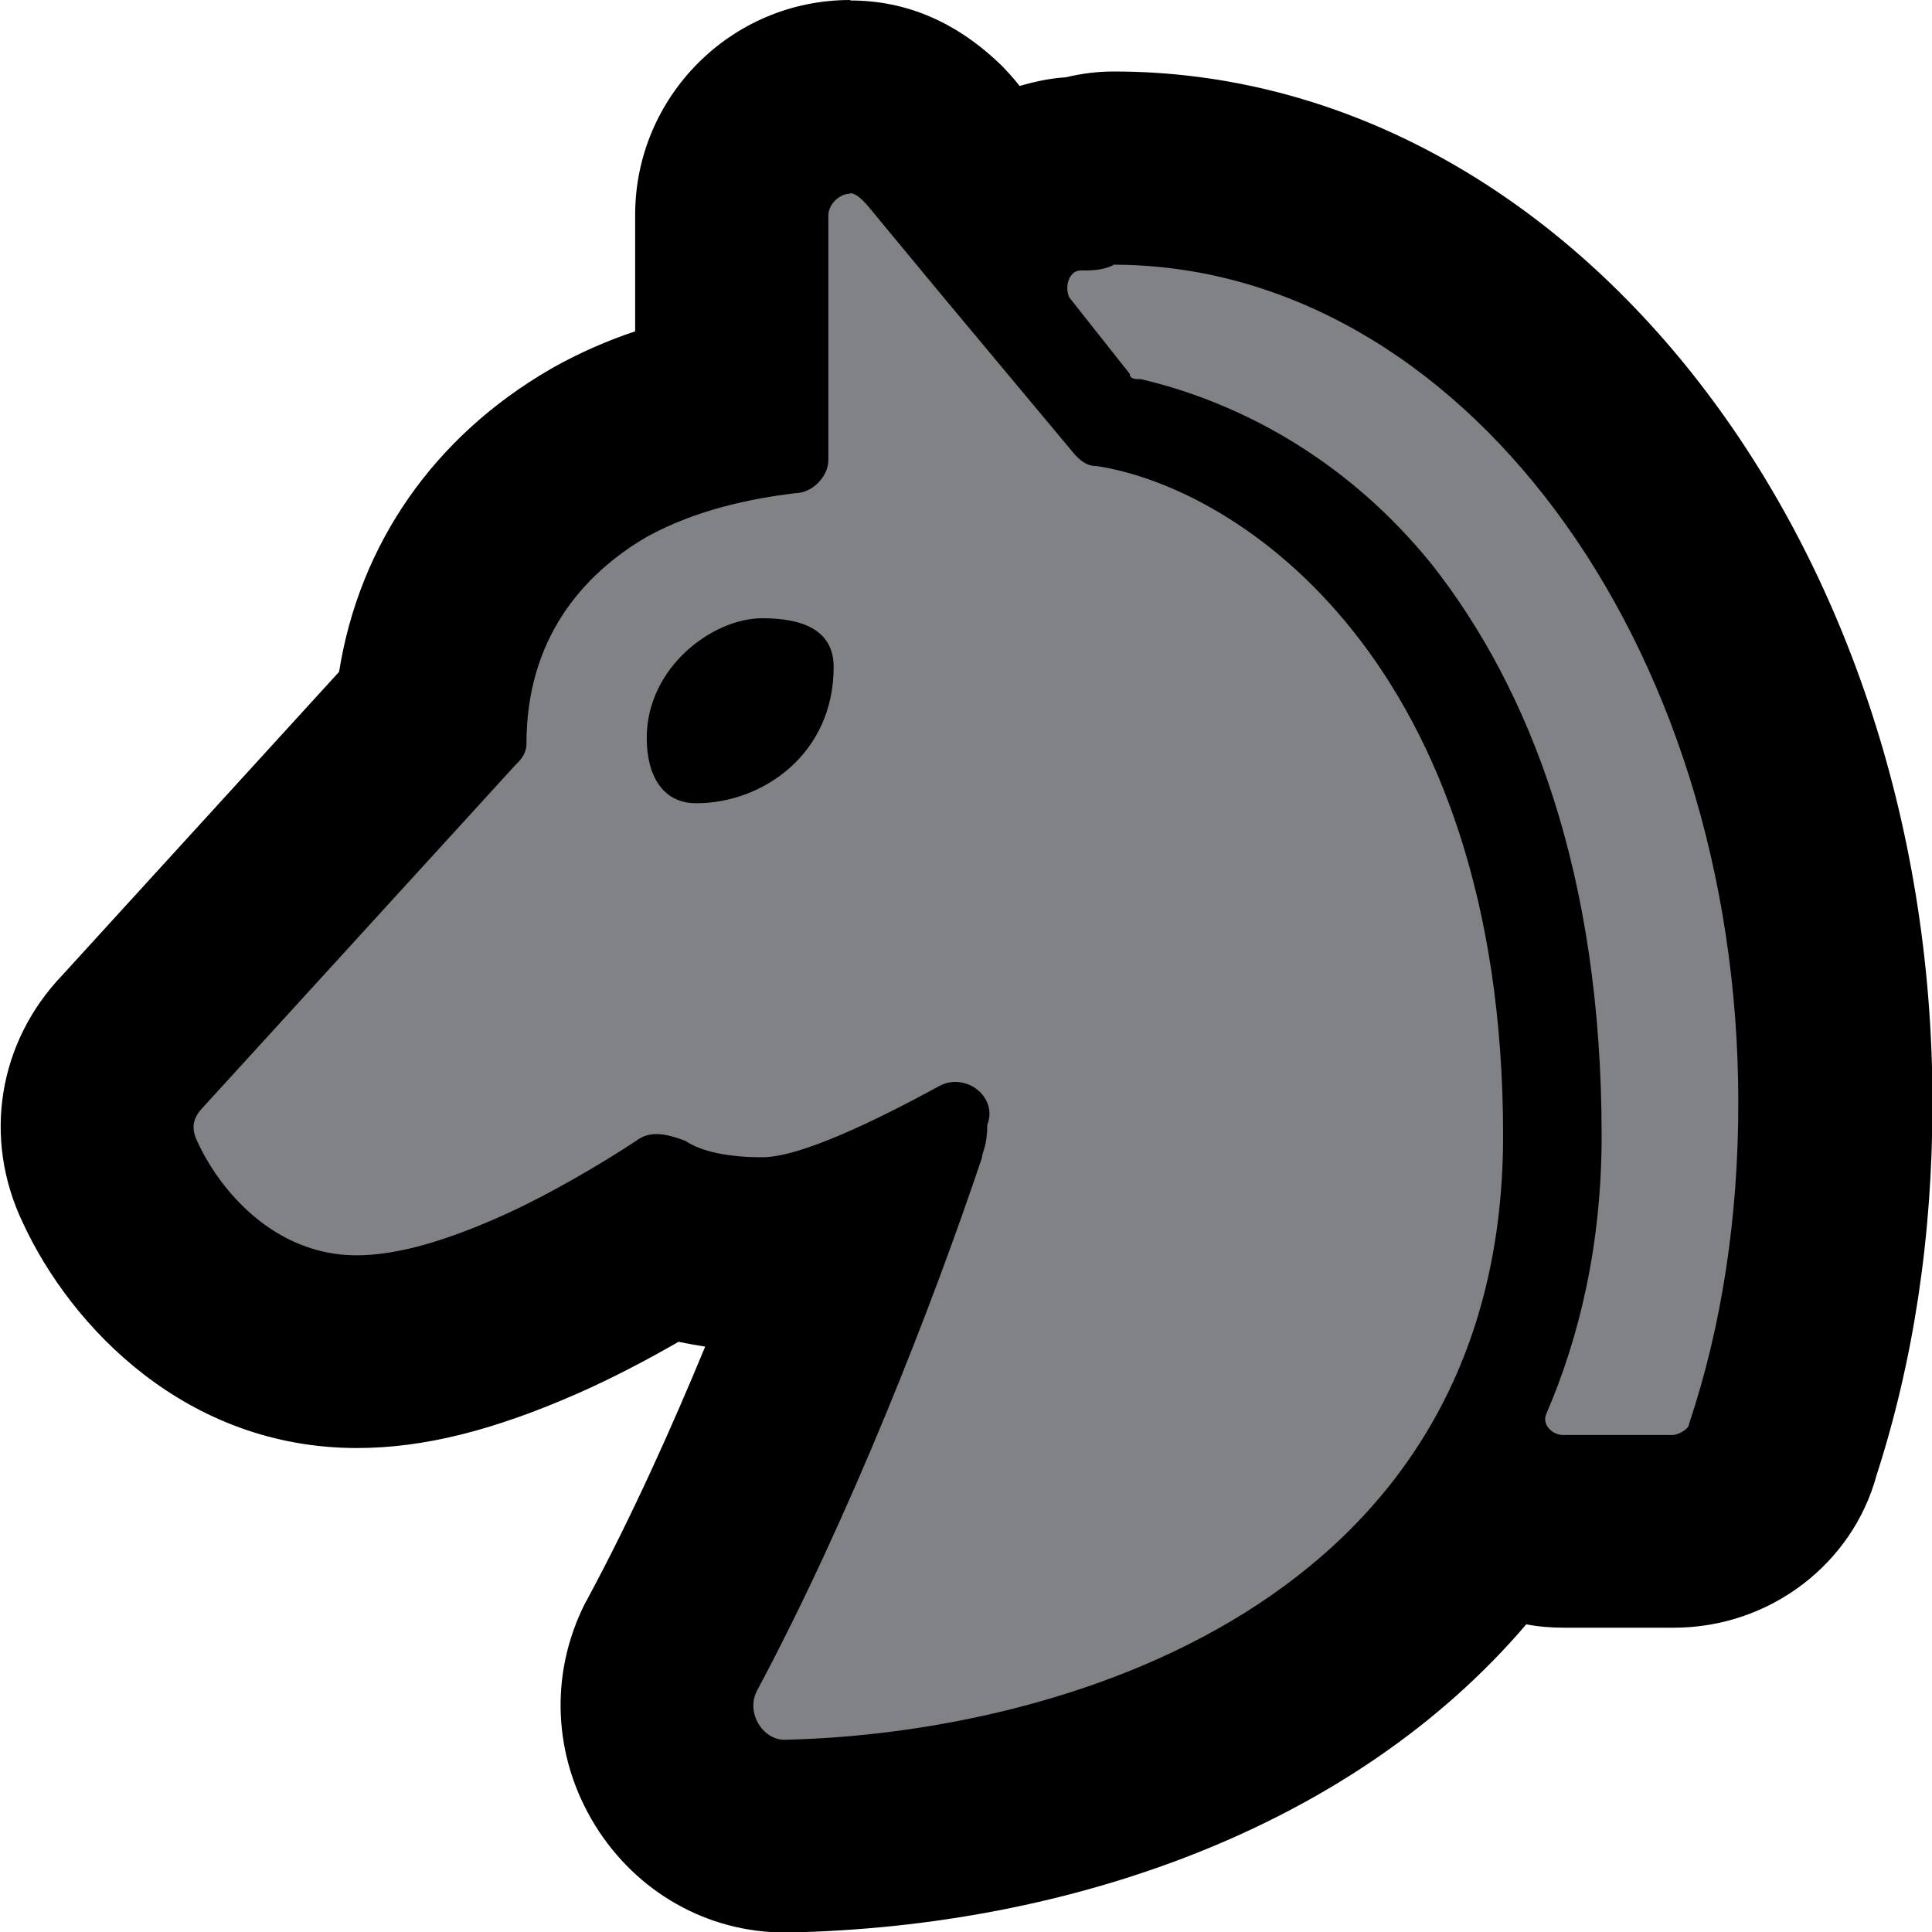 <?xml version="1.0" encoding="UTF-8"?>
<svg id="Layer_1" data-name="Layer 1" xmlns="http://www.w3.org/2000/svg" viewBox="0 0 40 40">
  <defs>
    <style>
      .cls-1 {
        fill: #818285;
        fill-rule: evenodd;
      }
    </style>
  </defs>
  <path class="cls-1" d="m16.23,38c-.91,0-1.74-.48-2.23-1.27-.5-.81-.55-1.8-.12-2.64,1.6-2.98,2.93-6.3,3.76-8.55-.75.28-1.34.41-1.86.41-.79,0-1.47-.11-2.04-.33-.76.47-1.72,1.01-2.61,1.4-1.48.65-2.68.96-3.76.96-2.61,0-4.39-1.91-5.12-3.55-.48-.95-.29-2.1.53-2.91l6.14-6.73c.18-2.3,1.4-4.21,3.48-5.41.81-.45,1.72-.77,2.75-.98v-3.94c0-1.33,1.12-2.45,2.45-2.45.94,0,1.53.58,1.75.81.05.05.09.09.13.14l1.18,1.43c.43-.5,1.04-.8,1.71-.8h.02c.21-.07.44-.11.66-.11,8.25,0,14.95,8.68,14.95,19.35,0,2.56-.36,4.97-1.08,7.16-.26,1.04-1.3,1.72-2.28,1.72h-2.27c-.54,0-1.06-.19-1.48-.51-3.06,4.52-8.86,6.71-14.61,6.82-.01,0-.03,0-.04,0Z"/>
  <path d="m17.6,4c.11,0,.23.11.34.23l1.59,1.92,2.73,3.27c.11.11.23.23.45.23,2.95.45,8.41,4.06,8.41,13.86s-9.32,12.39-14.88,12.51c-.45,0-.8-.56-.57-1.01,1.93-3.61,3.64-8,4.66-11.04,0-.11.11-.23.11-.68.18-.45-.2-.89-.66-.89-.12,0-.24.03-.36.1-1.25.68-2.84,1.46-3.64,1.46-.68,0-1.25-.11-1.59-.34-.19-.07-.4-.14-.59-.14-.15,0-.28.03-.43.14-.68.45-1.82,1.13-2.84,1.58s-2.05.79-2.95.79c-1.7,0-2.84-1.35-3.3-2.37-.11-.23-.11-.45.11-.68l6.48-7.1c.11-.11.23-.23.23-.45,0-2.14,1.14-3.49,2.5-4.28,1.02-.56,2.16-.79,3.07-.9.34,0,.68-.34.68-.68v-5.07c0-.23.23-.45.45-.45m-3.18,12.62c1.36,0,2.84-1.01,2.84-2.82,0-.79-.68-1.01-1.48-1.01-1.02,0-2.39,1.01-2.39,2.48,0,.79.34,1.35,1.02,1.35m8.63-11.15c7.16,0,12.95,7.77,12.95,17.35,0,2.37-.34,4.62-1.02,6.65,0,.11-.23.23-.34.23h-2.27c-.23,0-.45-.23-.34-.45.68-1.58,1.14-3.49,1.14-5.75,0-5.41-1.48-9.24-3.52-11.83-1.82-2.25-4.09-3.38-6.02-3.83-.11,0-.23,0-.23-.11l-1.25-1.58c-.11-.23,0-.56.23-.56s.45,0,.68-.11M17.6,0c-2.46,0-4.45,2-4.45,4.45v2.41c-.6.2-1.16.45-1.68.74-.02.01-.05.03-.07.04-2.42,1.4-3.96,3.63-4.38,6.27l-5.73,6.28c-1.33,1.39-1.65,3.38-.82,5.12,1,2.17,3.39,4.67,6.92,4.67,1.37,0,2.82-.36,4.57-1.13.75-.33,1.48-.72,2.09-1.07.18.04.37.07.55.1-.69,1.67-1.52,3.52-2.44,5.23-.02.03-.03.06-.05.09-.74,1.47-.66,3.18.21,4.59.86,1.39,2.33,2.22,3.93,2.22.03,0,.05,0,.08,0,5.82-.12,11.68-2.17,15.27-6.38.26.05.52.07.78.07h2.27c2.01,0,3.71-1.34,4.2-3.15.77-2.38,1.16-4.97,1.16-7.72,0-11.77-7.6-21.35-16.95-21.35-.33,0-.66.04-.99.12-.33.02-.65.09-.96.18l-.08-.1c-.08-.1-.17-.19-.26-.29-.93-.92-1.99-1.38-3.16-1.38h0Z"/>
</svg>